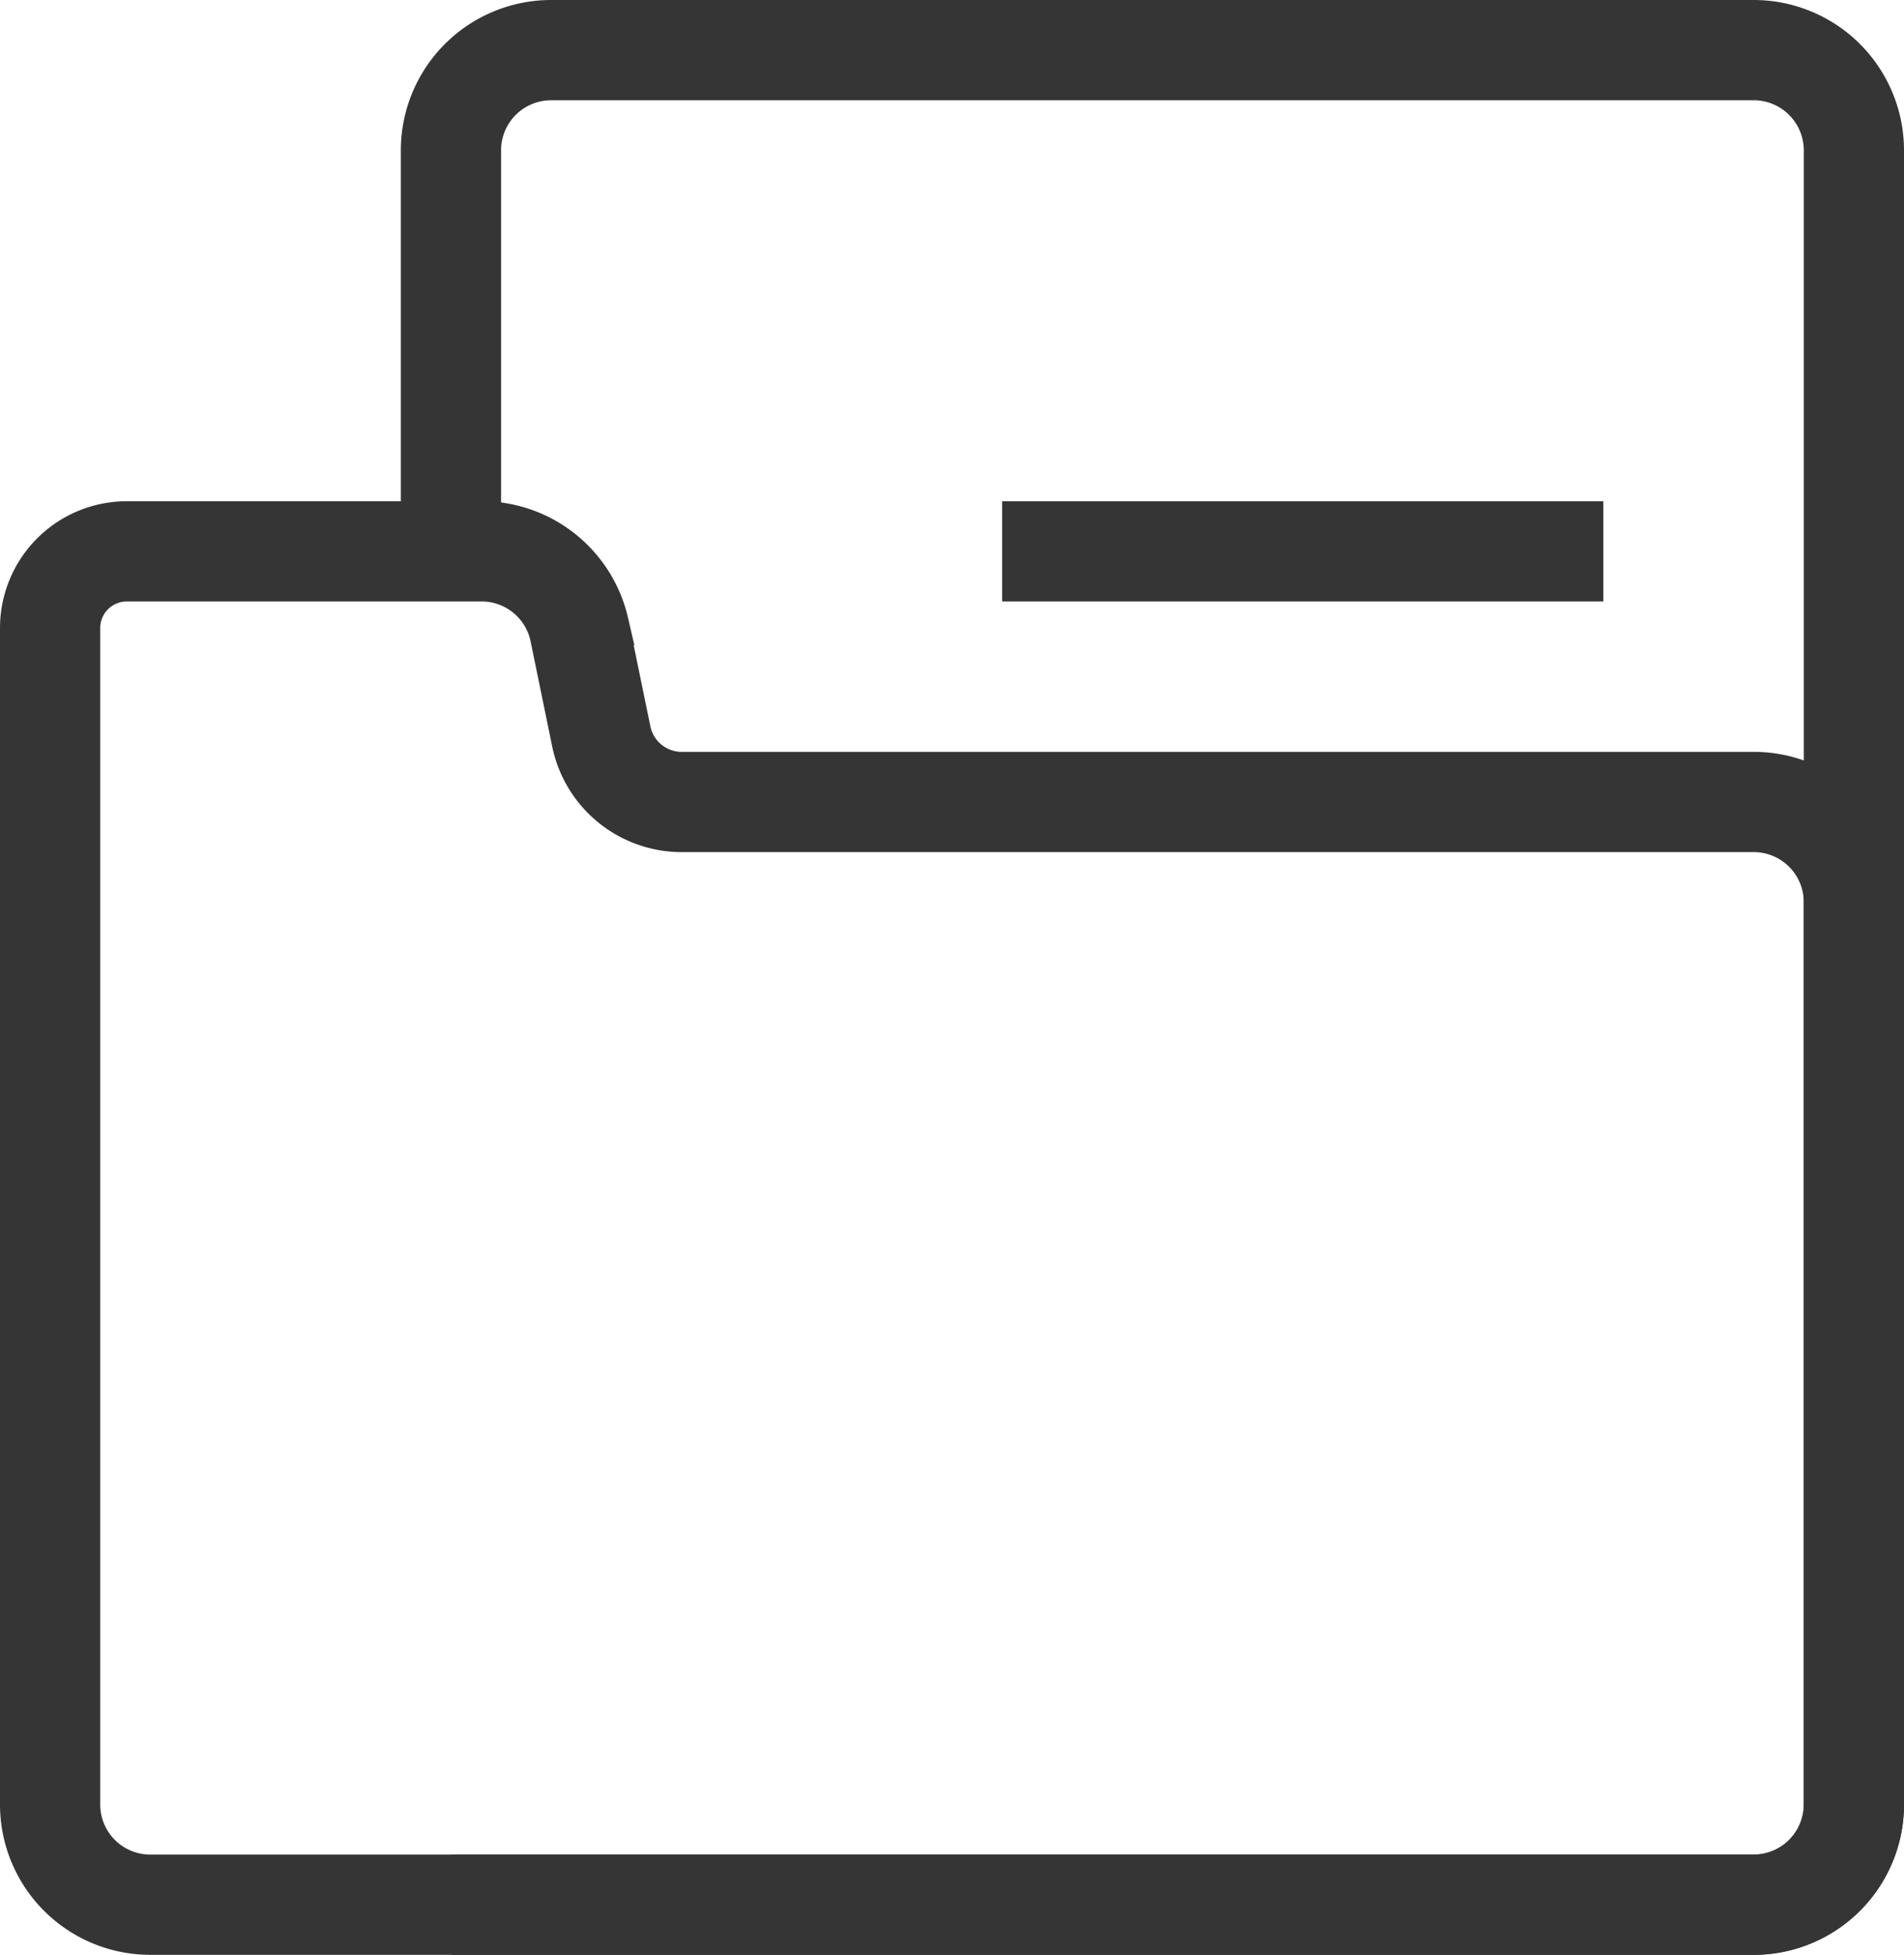 <svg xmlns="http://www.w3.org/2000/svg" viewBox="0 0 38 39"><defs><style>.cls-1{fill:none;stroke:#353535;stroke-miterlimit:10;stroke-width:2px;}</style></defs><title>6</title><g id="Layer_2" data-name="Layer 2"><g id="Layer_2-2" data-name="Layer 2"><path class="cls-1" d="M9,11V3a2,2,0,0,1,2-2H35a2,2,0,0,1,2,2V36a2,2,0,0,1-2,2H9"/><path class="cls-1" d="M35,16H13.64A1.64,1.64,0,0,1,12,14.69l-.44-2.14A2,2,0,0,0,9.67,11H2.53A1.53,1.53,0,0,0,1,12.53V36a2,2,0,0,0,2,2H35a2,2,0,0,0,2-2V18A2,2,0,0,0,35,16Z"/><line class="cls-1" x1="20" y1="11" x2="32" y2="11"/></g></g></svg>
